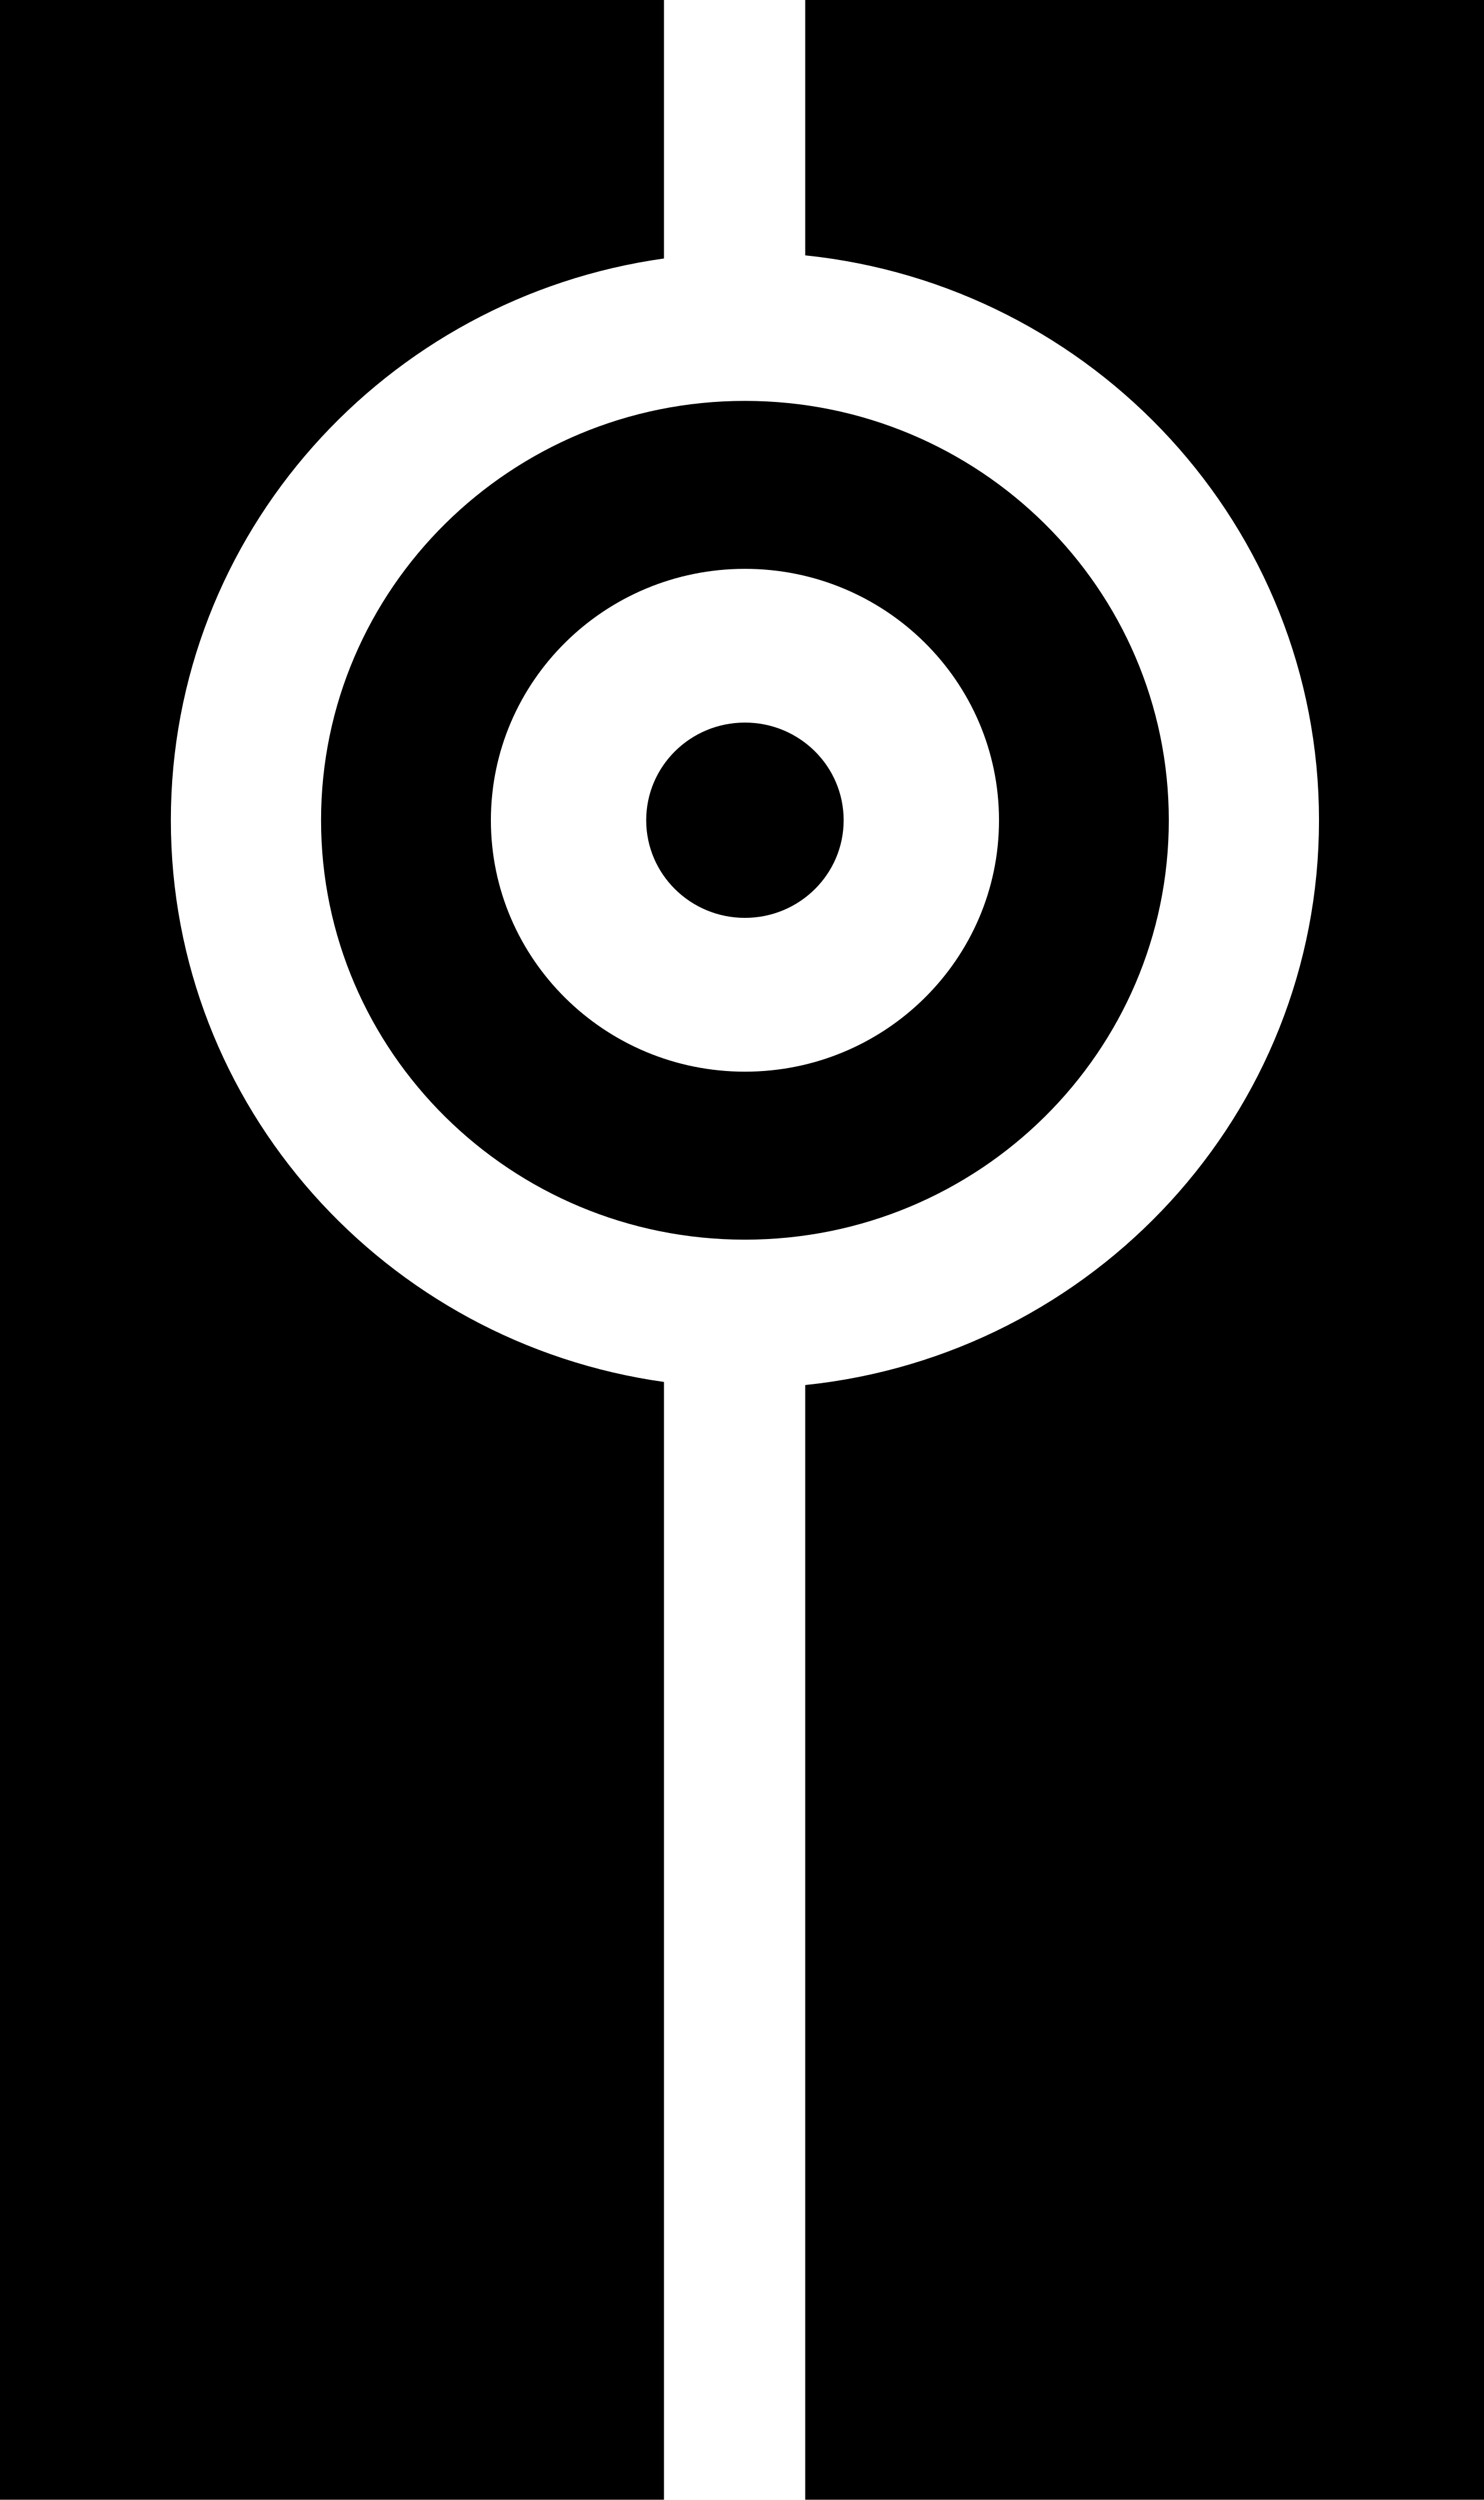 <?xml version="1.0" encoding="iso-8859-1"?>
<!-- Generator: Adobe Illustrator 16.0.0, SVG Export Plug-In . SVG Version: 6.00 Build 0)  -->
<!DOCTYPE svg PUBLIC "-//W3C//DTD SVG 1.1//EN" "http://www.w3.org/Graphics/SVG/1.1/DTD/svg11.dtd">
<svg version="1.1" id="Layer_1" xmlns="http://www.w3.org/2000/svg" xmlns:xlink="http://www.w3.org/1999/xlink" x="0px" y="0px"
	 width="38px" height="64px" viewBox="0 0 38 64" style="enable-background:new 0 0 38 64;" xml:space="preserve">
<path d="M19.075,10.264c-5.994,0-10.854,4.807-10.854,10.737c0,5.929,4.859,10.738,10.854,10.738c5.995,0,10.854-4.81,10.854-10.738
	C29.929,15.07,25.069,10.264,19.075,10.264z M19.075,27.438c-3.592,0-6.505-2.885-6.505-6.437c0-3.555,2.913-6.437,6.505-6.437
	c3.593,0,6.506,2.882,6.506,6.437C25.581,24.553,22.668,27.438,19.075,27.438z M21.603,21.001c0,1.38-1.132,2.499-2.528,2.499
	s-2.528-1.119-2.528-2.499c0-1.383,1.131-2.501,2.528-2.501S21.603,19.618,21.603,21.001z M17.002,64H0V0h17.002v6.618
	C9.868,7.617,4.375,13.668,4.375,21.001c0,7.334,5.493,13.381,12.627,14.381V64z M38,0v64H20.619V35.461
	c7.392-0.764,13.156-6.944,13.156-14.46c0-7.515-5.764-13.698-13.156-14.463V0H38z"/>
</svg>
